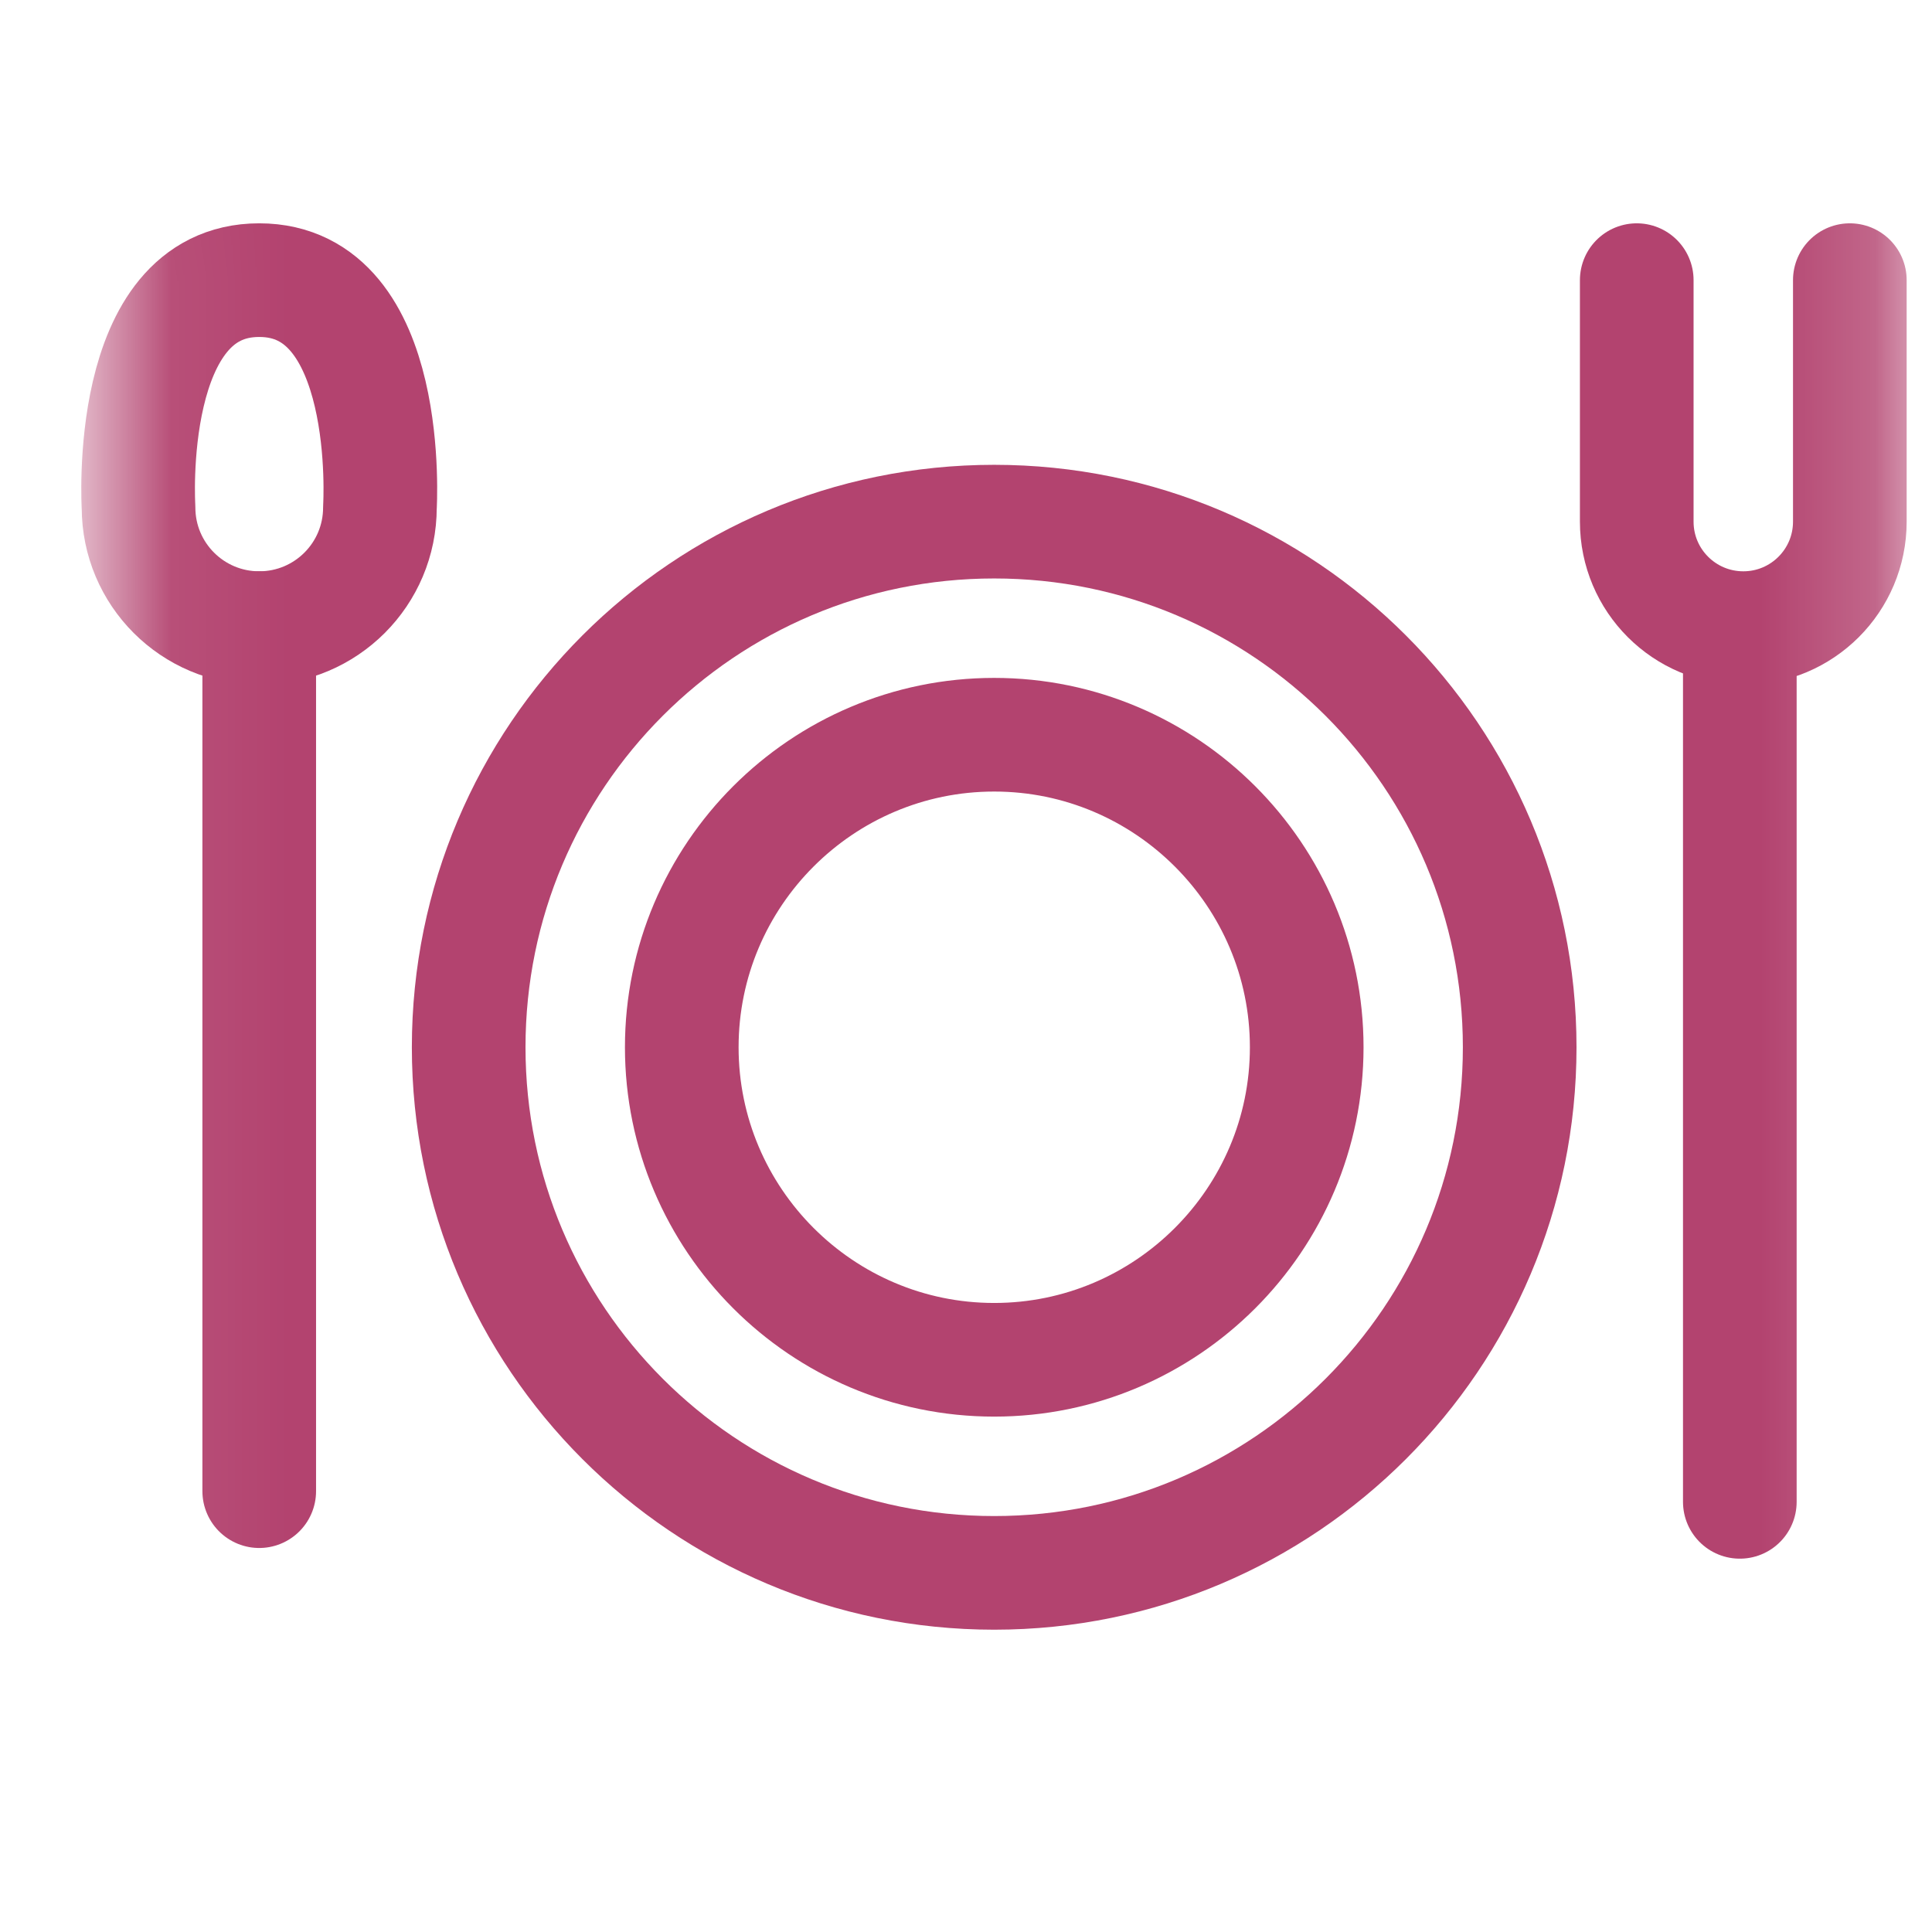 <svg width="17" height="17" viewBox="0 0 17 17" fill="none" xmlns="http://www.w3.org/2000/svg">
<mask id="mask0_6288_12605" style="mask-type:luminance" maskUnits="userSpaceOnUse" x="0" y="0" width="17" height="17">
<path d="M16.25 15.652V0.652H1.25V15.652H16.25Z" fill="white" stroke="white"/>
</mask>
<g mask="url(#mask0_6288_12605)">
<path d="M13.372 9.215C13.372 11.769 11.301 13.84 8.748 13.84C6.194 13.84 4.124 11.769 4.124 9.215C4.124 6.661 6.194 4.59 8.748 4.59C11.301 4.59 13.372 6.661 13.372 9.215Z" stroke="#B3436F" stroke-miterlimit="10" stroke-linecap="round" stroke-linejoin="round"/>
<path d="M8.748 11.965C7.232 11.965 5.999 10.731 5.999 9.215C5.999 7.699 7.232 6.465 8.748 6.465C10.264 6.465 11.498 7.699 11.498 9.215C11.498 10.731 10.264 11.965 8.748 11.965Z" stroke="#B3436F" stroke-miterlimit="10" stroke-linecap="round" stroke-linejoin="round"/>
<path d="M2.281 13.121V5.527" stroke="#B3436F" stroke-miterlimit="10" stroke-linecap="round" stroke-linejoin="round"/>
<path d="M2.281 5.527C1.694 5.527 1.219 5.052 1.219 4.465C1.219 4.465 1.094 2.465 2.281 2.465C3.468 2.465 3.343 4.465 3.343 4.465C3.343 5.052 2.868 5.527 2.281 5.527Z" stroke="#B3436F" stroke-miterlimit="10" stroke-linecap="round" stroke-linejoin="round"/>
<path d="M15.309 13.215V5.621" stroke="#B3436F" stroke-miterlimit="10" stroke-linecap="round" stroke-linejoin="round"/>
<path d="M16.277 2.465V4.59C16.277 5.108 15.857 5.527 15.34 5.527C14.822 5.527 14.402 5.108 14.402 4.59V2.465" stroke="#B3436F" stroke-miterlimit="10" stroke-linecap="round" stroke-linejoin="round"/>
</g>
</svg>
